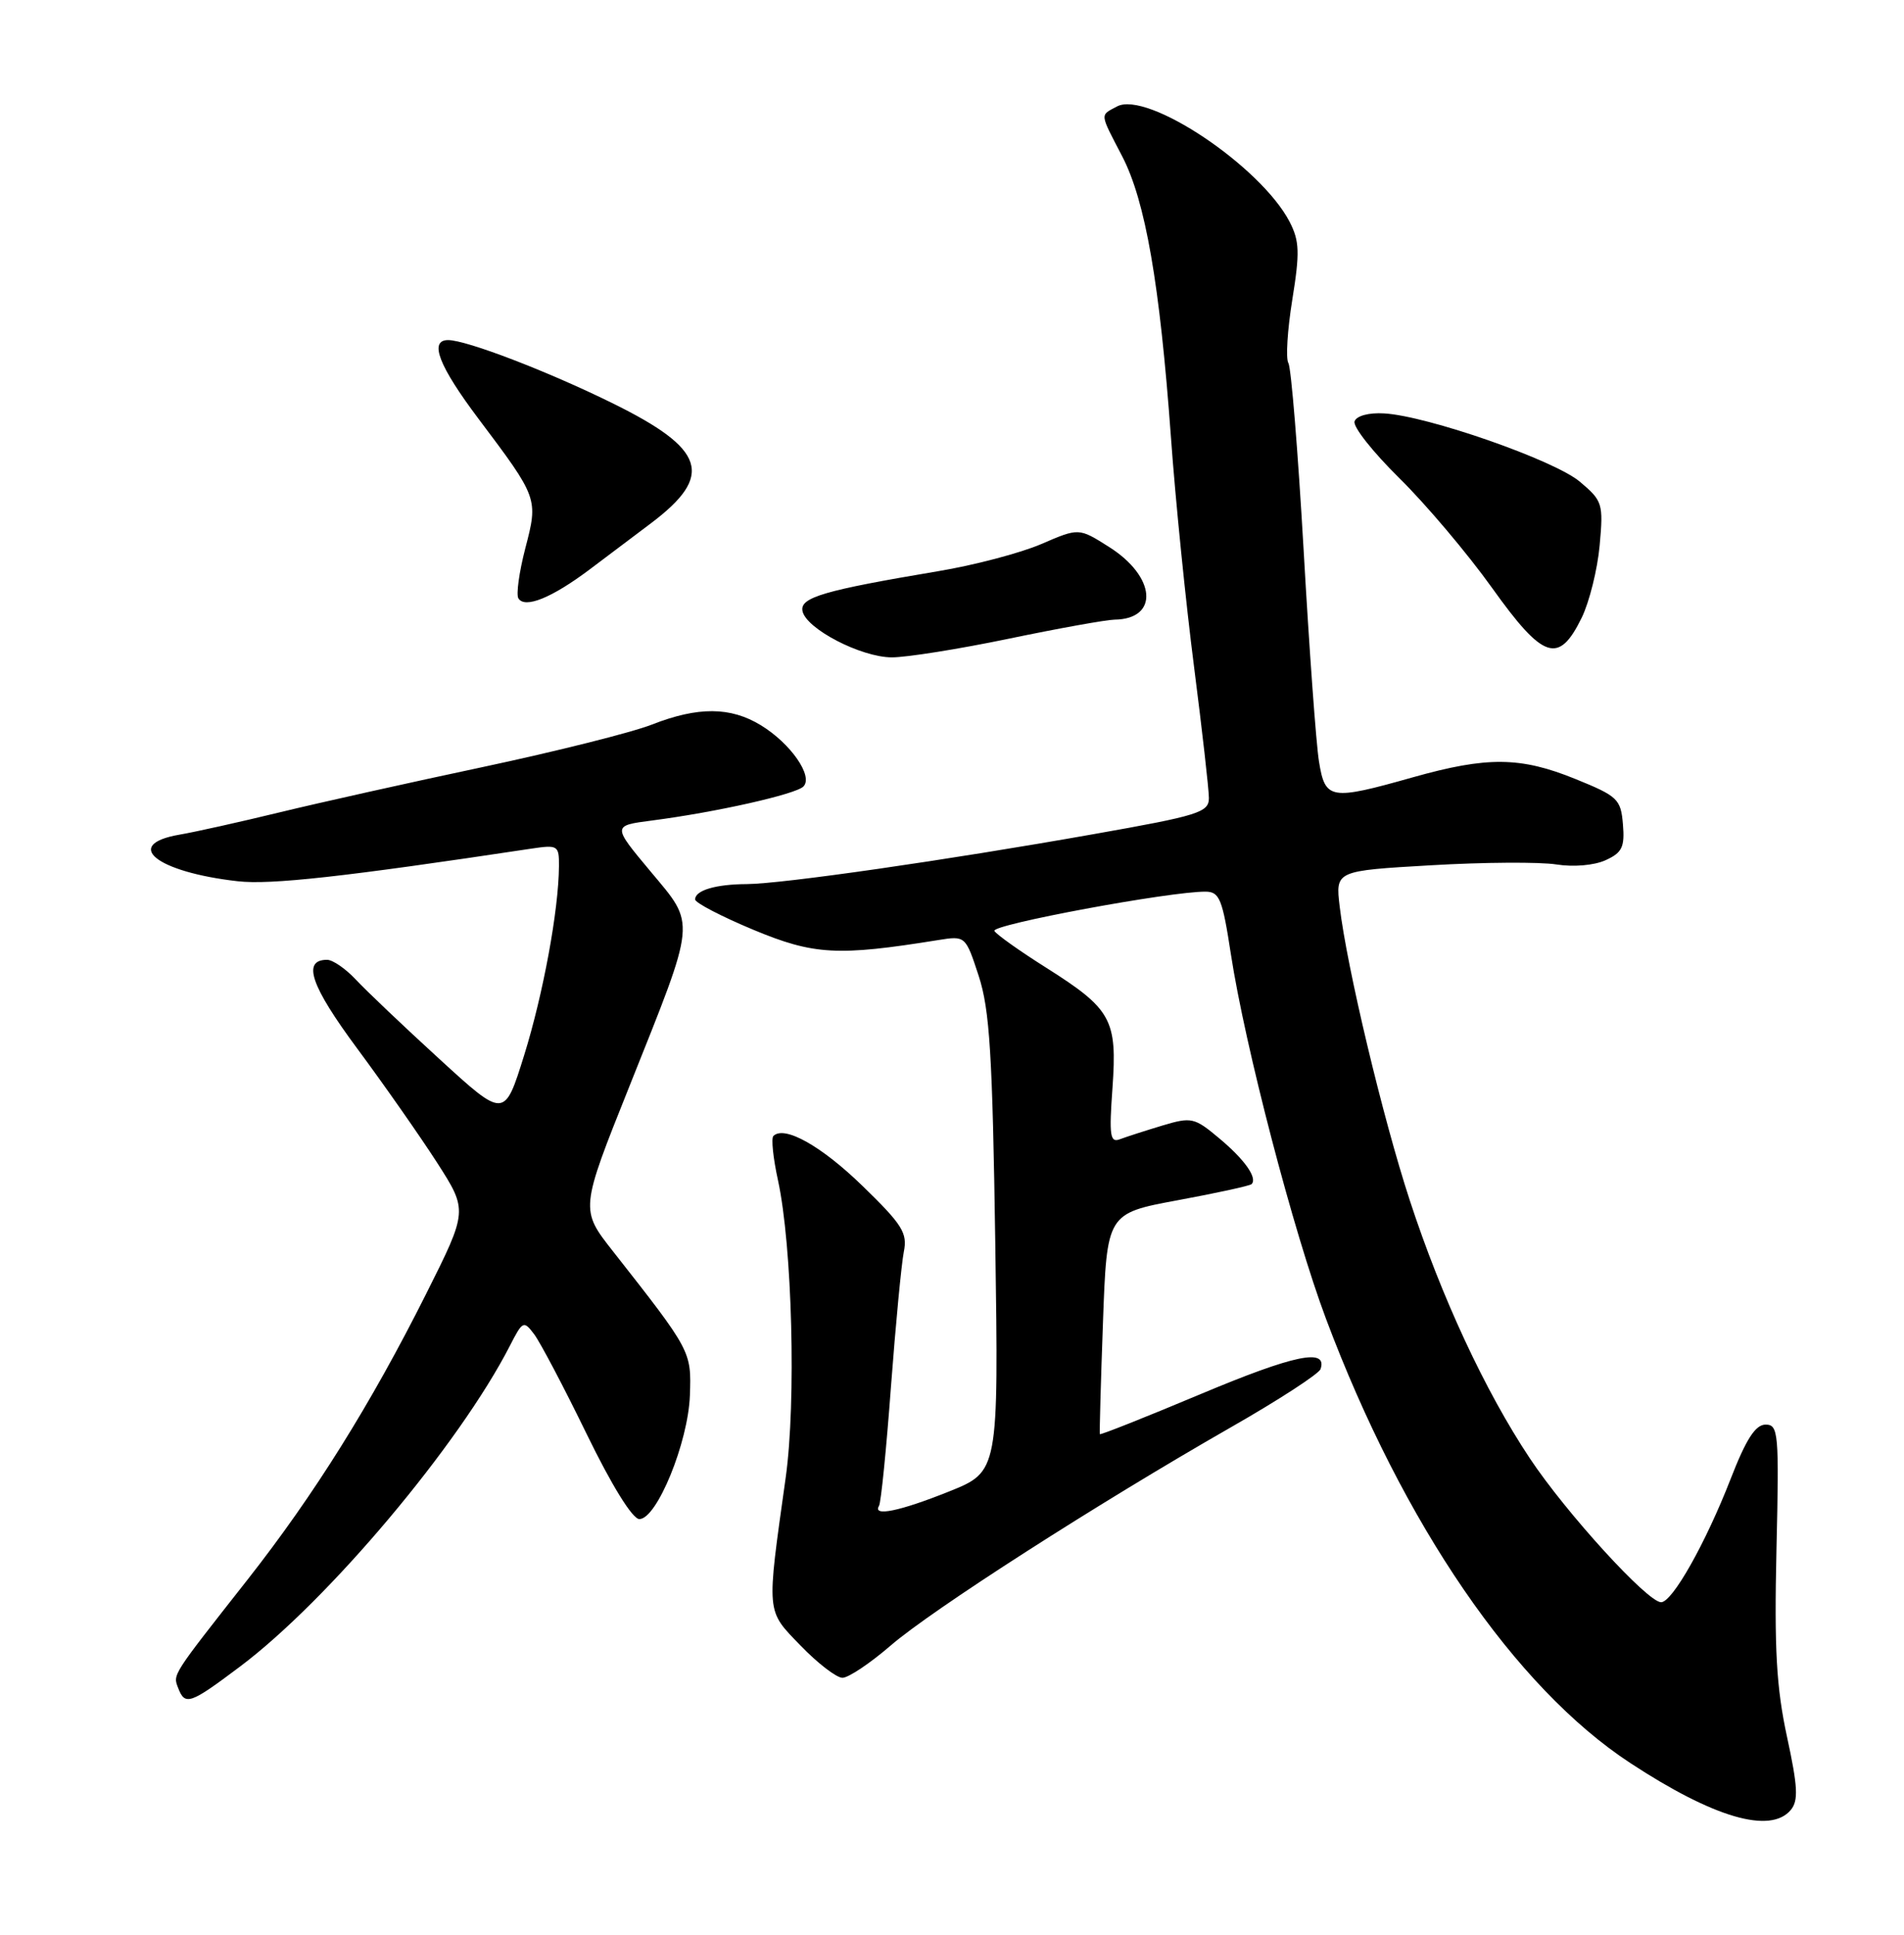<?xml version="1.0" encoding="UTF-8" standalone="no"?>
<!DOCTYPE svg PUBLIC "-//W3C//DTD SVG 1.1//EN" "http://www.w3.org/Graphics/SVG/1.1/DTD/svg11.dtd" >
<svg xmlns="http://www.w3.org/2000/svg" xmlns:xlink="http://www.w3.org/1999/xlink" version="1.1" viewBox="0 0 252 256">
 <g >
 <path fill="currentColor"
d=" M 237.02 239.48 C 238.04 238.25 237.95 236.41 236.51 229.78 C 235.11 223.28 234.82 218.20 235.12 205.05 C 235.48 189.56 235.38 188.50 233.68 188.50 C 232.34 188.50 231.10 190.42 229.05 195.70 C 225.73 204.22 221.34 212.00 219.85 212.00 C 218.06 212.00 207.28 200.19 202.47 192.95 C 196.56 184.07 190.78 171.64 186.58 158.80 C 183.03 147.97 178.25 127.93 177.31 119.94 C 176.75 115.22 176.75 115.22 189.41 114.49 C 196.37 114.08 203.83 114.04 205.98 114.38 C 208.25 114.74 210.98 114.51 212.50 113.82 C 214.70 112.82 215.05 112.08 214.80 109.07 C 214.52 105.73 214.12 105.35 208.50 103.07 C 201.24 100.12 196.83 100.08 187.00 102.85 C 176.05 105.94 175.39 105.83 174.57 100.75 C 174.19 98.41 173.28 85.84 172.54 72.81 C 171.79 59.77 170.89 48.63 170.52 48.04 C 170.16 47.45 170.39 43.67 171.04 39.65 C 172.05 33.41 171.99 31.89 170.69 29.36 C 166.88 22.01 151.83 11.95 147.83 14.09 C 145.56 15.31 145.51 14.88 148.53 20.69 C 151.60 26.61 153.50 37.55 154.97 57.76 C 155.57 66.16 156.96 79.88 158.04 88.26 C 159.11 96.64 160.00 104.44 160.00 105.59 C 160.00 107.49 158.68 107.91 144.75 110.37 C 125.23 113.83 103.54 116.95 98.83 116.98 C 94.72 117.00 92.00 117.81 92.00 119.01 C 92.00 119.45 95.47 121.26 99.72 123.03 C 107.72 126.36 110.87 126.53 124.15 124.39 C 127.79 123.81 127.79 123.81 129.54 129.15 C 130.99 133.61 131.36 139.52 131.73 164.61 C 132.17 194.72 132.17 194.72 125.58 197.36 C 119.06 199.97 115.45 200.71 116.34 199.25 C 116.60 198.84 117.31 191.75 117.92 183.50 C 118.54 175.25 119.31 167.22 119.62 165.65 C 120.13 163.15 119.45 162.06 114.18 156.94 C 108.71 151.62 103.80 148.87 102.36 150.31 C 102.05 150.61 102.33 153.26 102.97 156.18 C 104.85 164.82 105.39 185.48 103.99 195.50 C 101.43 213.76 101.36 212.98 105.97 217.75 C 108.23 220.09 110.72 222.00 111.50 222.00 C 112.29 222.00 115.15 220.09 117.86 217.75 C 123.36 213.00 145.27 198.95 162.85 188.89 C 169.21 185.26 174.58 181.77 174.78 181.15 C 175.72 178.34 171.31 179.26 158.96 184.44 C 151.65 187.51 145.63 189.90 145.57 189.76 C 145.51 189.62 145.69 182.99 145.98 175.02 C 146.50 160.55 146.50 160.55 155.88 158.81 C 161.03 157.86 165.43 156.90 165.65 156.68 C 166.46 155.87 164.73 153.42 161.36 150.61 C 158.08 147.86 157.69 147.78 153.84 148.93 C 151.62 149.60 149.10 150.41 148.25 150.73 C 146.92 151.25 146.78 150.32 147.24 143.95 C 147.88 134.90 147.12 133.52 138.49 128.06 C 135.01 125.87 131.91 123.67 131.61 123.18 C 131.10 122.36 154.87 117.94 159.58 117.98 C 161.41 118.00 161.80 118.98 162.91 126.25 C 164.77 138.38 171.20 163.05 175.50 174.50 C 185.69 201.66 200.51 223.29 215.79 233.29 C 226.83 240.53 234.33 242.71 237.02 239.48 Z  M 31.80 220.49 C 43.47 211.72 60.81 191.10 67.49 178.06 C 69.18 174.76 69.31 174.70 70.71 176.56 C 71.51 177.63 74.64 183.56 77.65 189.75 C 80.98 196.59 83.72 201.00 84.62 201.00 C 86.94 201.00 91.08 190.86 91.31 184.64 C 91.51 178.79 91.52 178.79 81.14 165.58 C 76.78 160.04 76.78 160.04 83.29 143.77 C 92.26 121.31 92.14 122.54 86.07 115.27 C 81.04 109.25 81.04 109.25 86.27 108.57 C 94.77 107.47 105.30 105.10 106.33 104.07 C 107.68 102.72 104.65 98.37 100.70 95.96 C 96.68 93.51 92.40 93.48 86.29 95.87 C 83.65 96.91 73.62 99.42 64.00 101.47 C 54.38 103.51 42.23 106.22 37.00 107.49 C 31.77 108.76 25.81 110.09 23.75 110.44 C 16.17 111.75 20.69 115.38 31.44 116.60 C 35.80 117.10 45.48 116.03 70.25 112.30 C 73.85 111.76 74.00 111.85 73.98 114.62 C 73.94 120.44 71.89 131.55 69.36 139.67 C 66.76 148.00 66.76 148.00 58.13 140.10 C 53.38 135.76 48.41 131.03 47.08 129.60 C 45.74 128.17 44.04 127.00 43.29 127.00 C 39.95 127.00 41.11 130.42 47.28 138.74 C 50.85 143.56 55.61 150.36 57.85 153.84 C 61.92 160.19 61.92 160.19 56.39 171.22 C 49.06 185.83 41.59 197.78 32.75 209.03 C 22.66 221.86 22.88 221.52 23.58 223.35 C 24.49 225.72 25.14 225.50 31.80 220.49 Z  M 133.52 84.51 C 140.11 83.14 146.40 82.01 147.50 81.99 C 153.44 81.92 153.02 76.30 146.77 72.36 C 142.79 69.84 142.79 69.84 137.81 71.99 C 135.07 73.17 128.93 74.79 124.16 75.58 C 109.05 78.12 105.86 79.05 106.21 80.84 C 106.66 83.18 113.93 86.96 118.02 86.98 C 119.96 86.99 126.93 85.88 133.52 84.51 Z  M 209.35 81.72 C 210.36 79.64 211.43 75.34 211.72 72.16 C 212.22 66.63 212.11 66.27 209.09 63.73 C 205.70 60.88 188.93 55.03 183.19 54.70 C 181.16 54.58 179.54 55.02 179.28 55.75 C 179.03 56.44 181.70 59.81 185.19 63.25 C 188.69 66.69 194.22 73.23 197.48 77.79 C 204.27 87.29 206.30 87.96 209.35 81.72 Z  M 78.00 75.38 C 80.47 73.52 84.14 70.76 86.14 69.25 C 94.55 62.91 93.43 59.43 81.00 53.32 C 72.45 49.11 61.73 45.00 59.31 45.00 C 56.75 45.00 58.07 48.42 63.33 55.41 C 71.23 65.91 71.25 65.95 69.52 72.57 C 68.71 75.70 68.30 78.67 68.61 79.17 C 69.46 80.56 73.01 79.12 78.00 75.38 Z "/>
</g>
</svg>